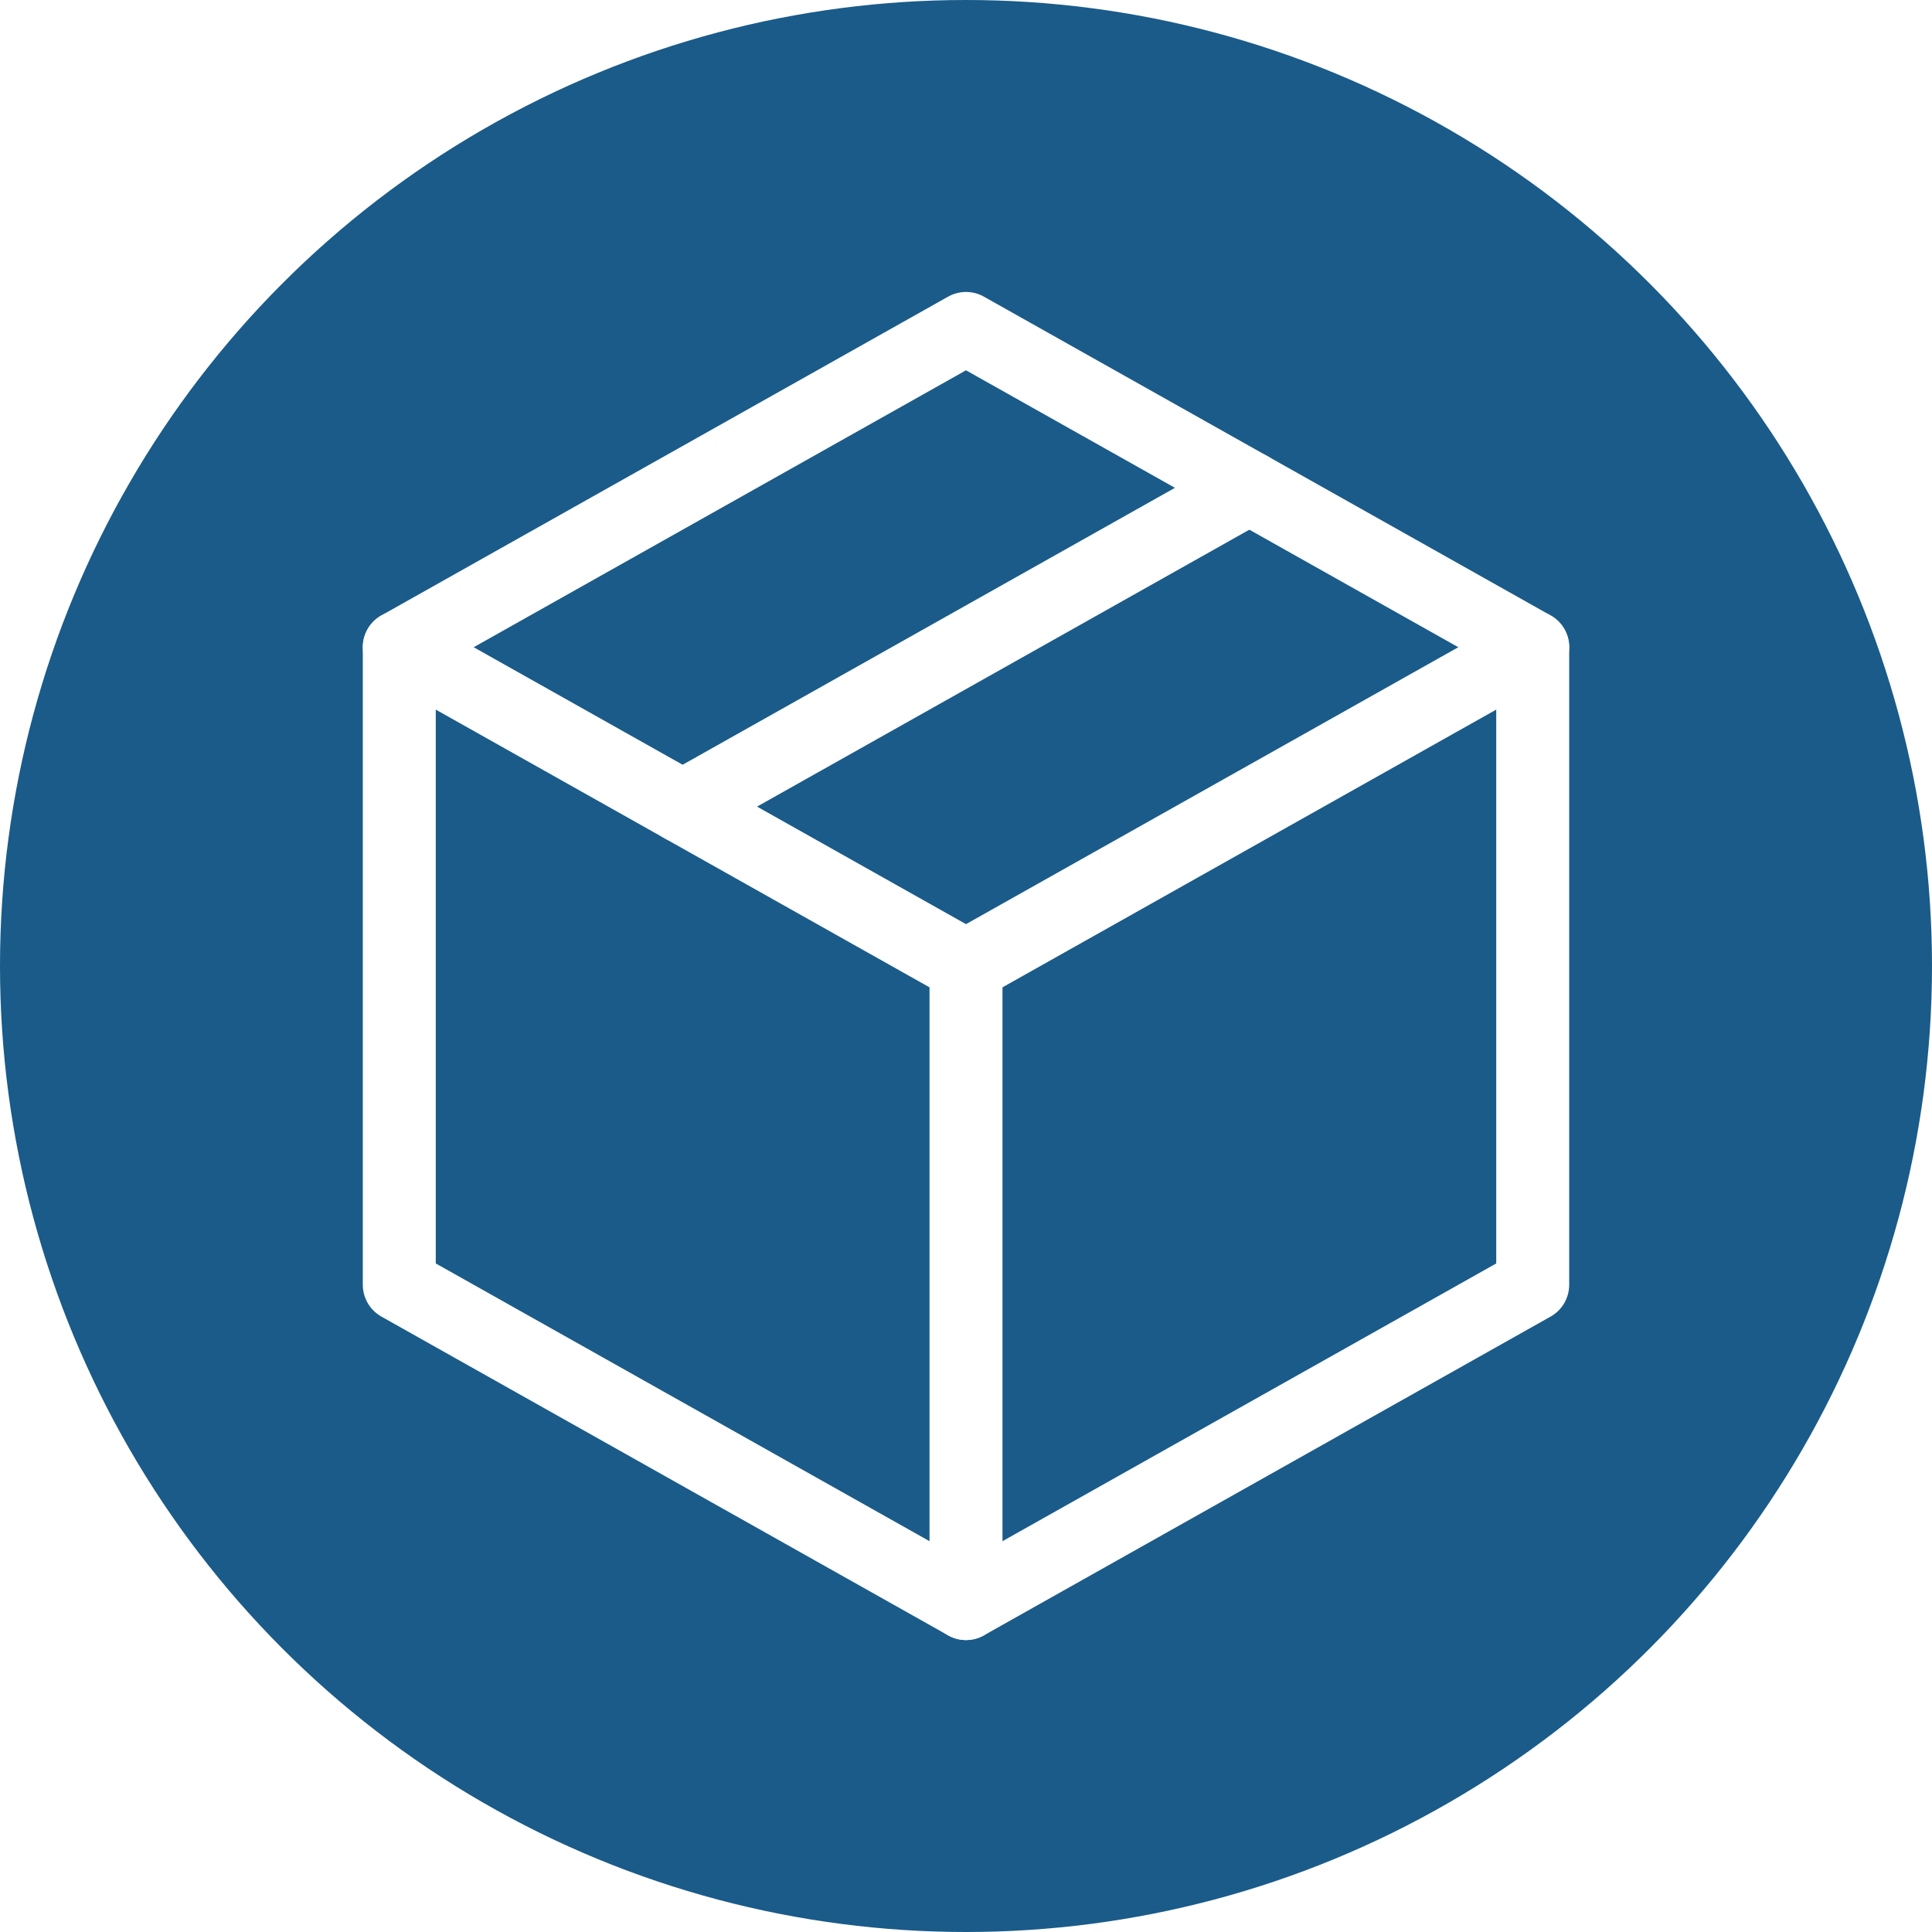 <svg xmlns="http://www.w3.org/2000/svg" class="icon icon-tabler icon-tabler-package" width="250px" height="250px" viewBox="0 0 24 24" stroke-width="1.03" stroke="rgba(255, 255, 255, 1)" fill="none" stroke-linecap="round" stroke-linejoin="round"><defs><filter id="sharpness-filter4265" x="0" y="0" width="100%" height="100%"><feConvolveMatrix kernelMatrix="0 -1 0 -1 5 -1 0 -1 0"/></filter></defs><circle cx="50%" cy="50%" r="50%" stroke="none" stroke-width="0" fill="rgba(26, 91, 137, 1)"/><g transform="translate(1.44, 1.44) scale(0.88)" style="filter: url(&quot;#sharpness-filter4265&quot;);"><desc>Download more icon variants from https://tabler-icons.io/i/package</desc><path stroke="none" d="M0 0h24v24H0z" fill="none"/><polyline points="12 3 20 7.5 20 16.5 12 21 4 16.5 4 7.5 12 3"/><line x1="12" y1="12" x2="20" y2="7.5"/><line x1="12" y1="12" x2="12" y2="21"/><line x1="12" y1="12" x2="4" y2="7.5"/><line x1="16" y1="5.25" x2="8" y2="9.75"/></g>
  
  
  
  
  
  
  
</svg>